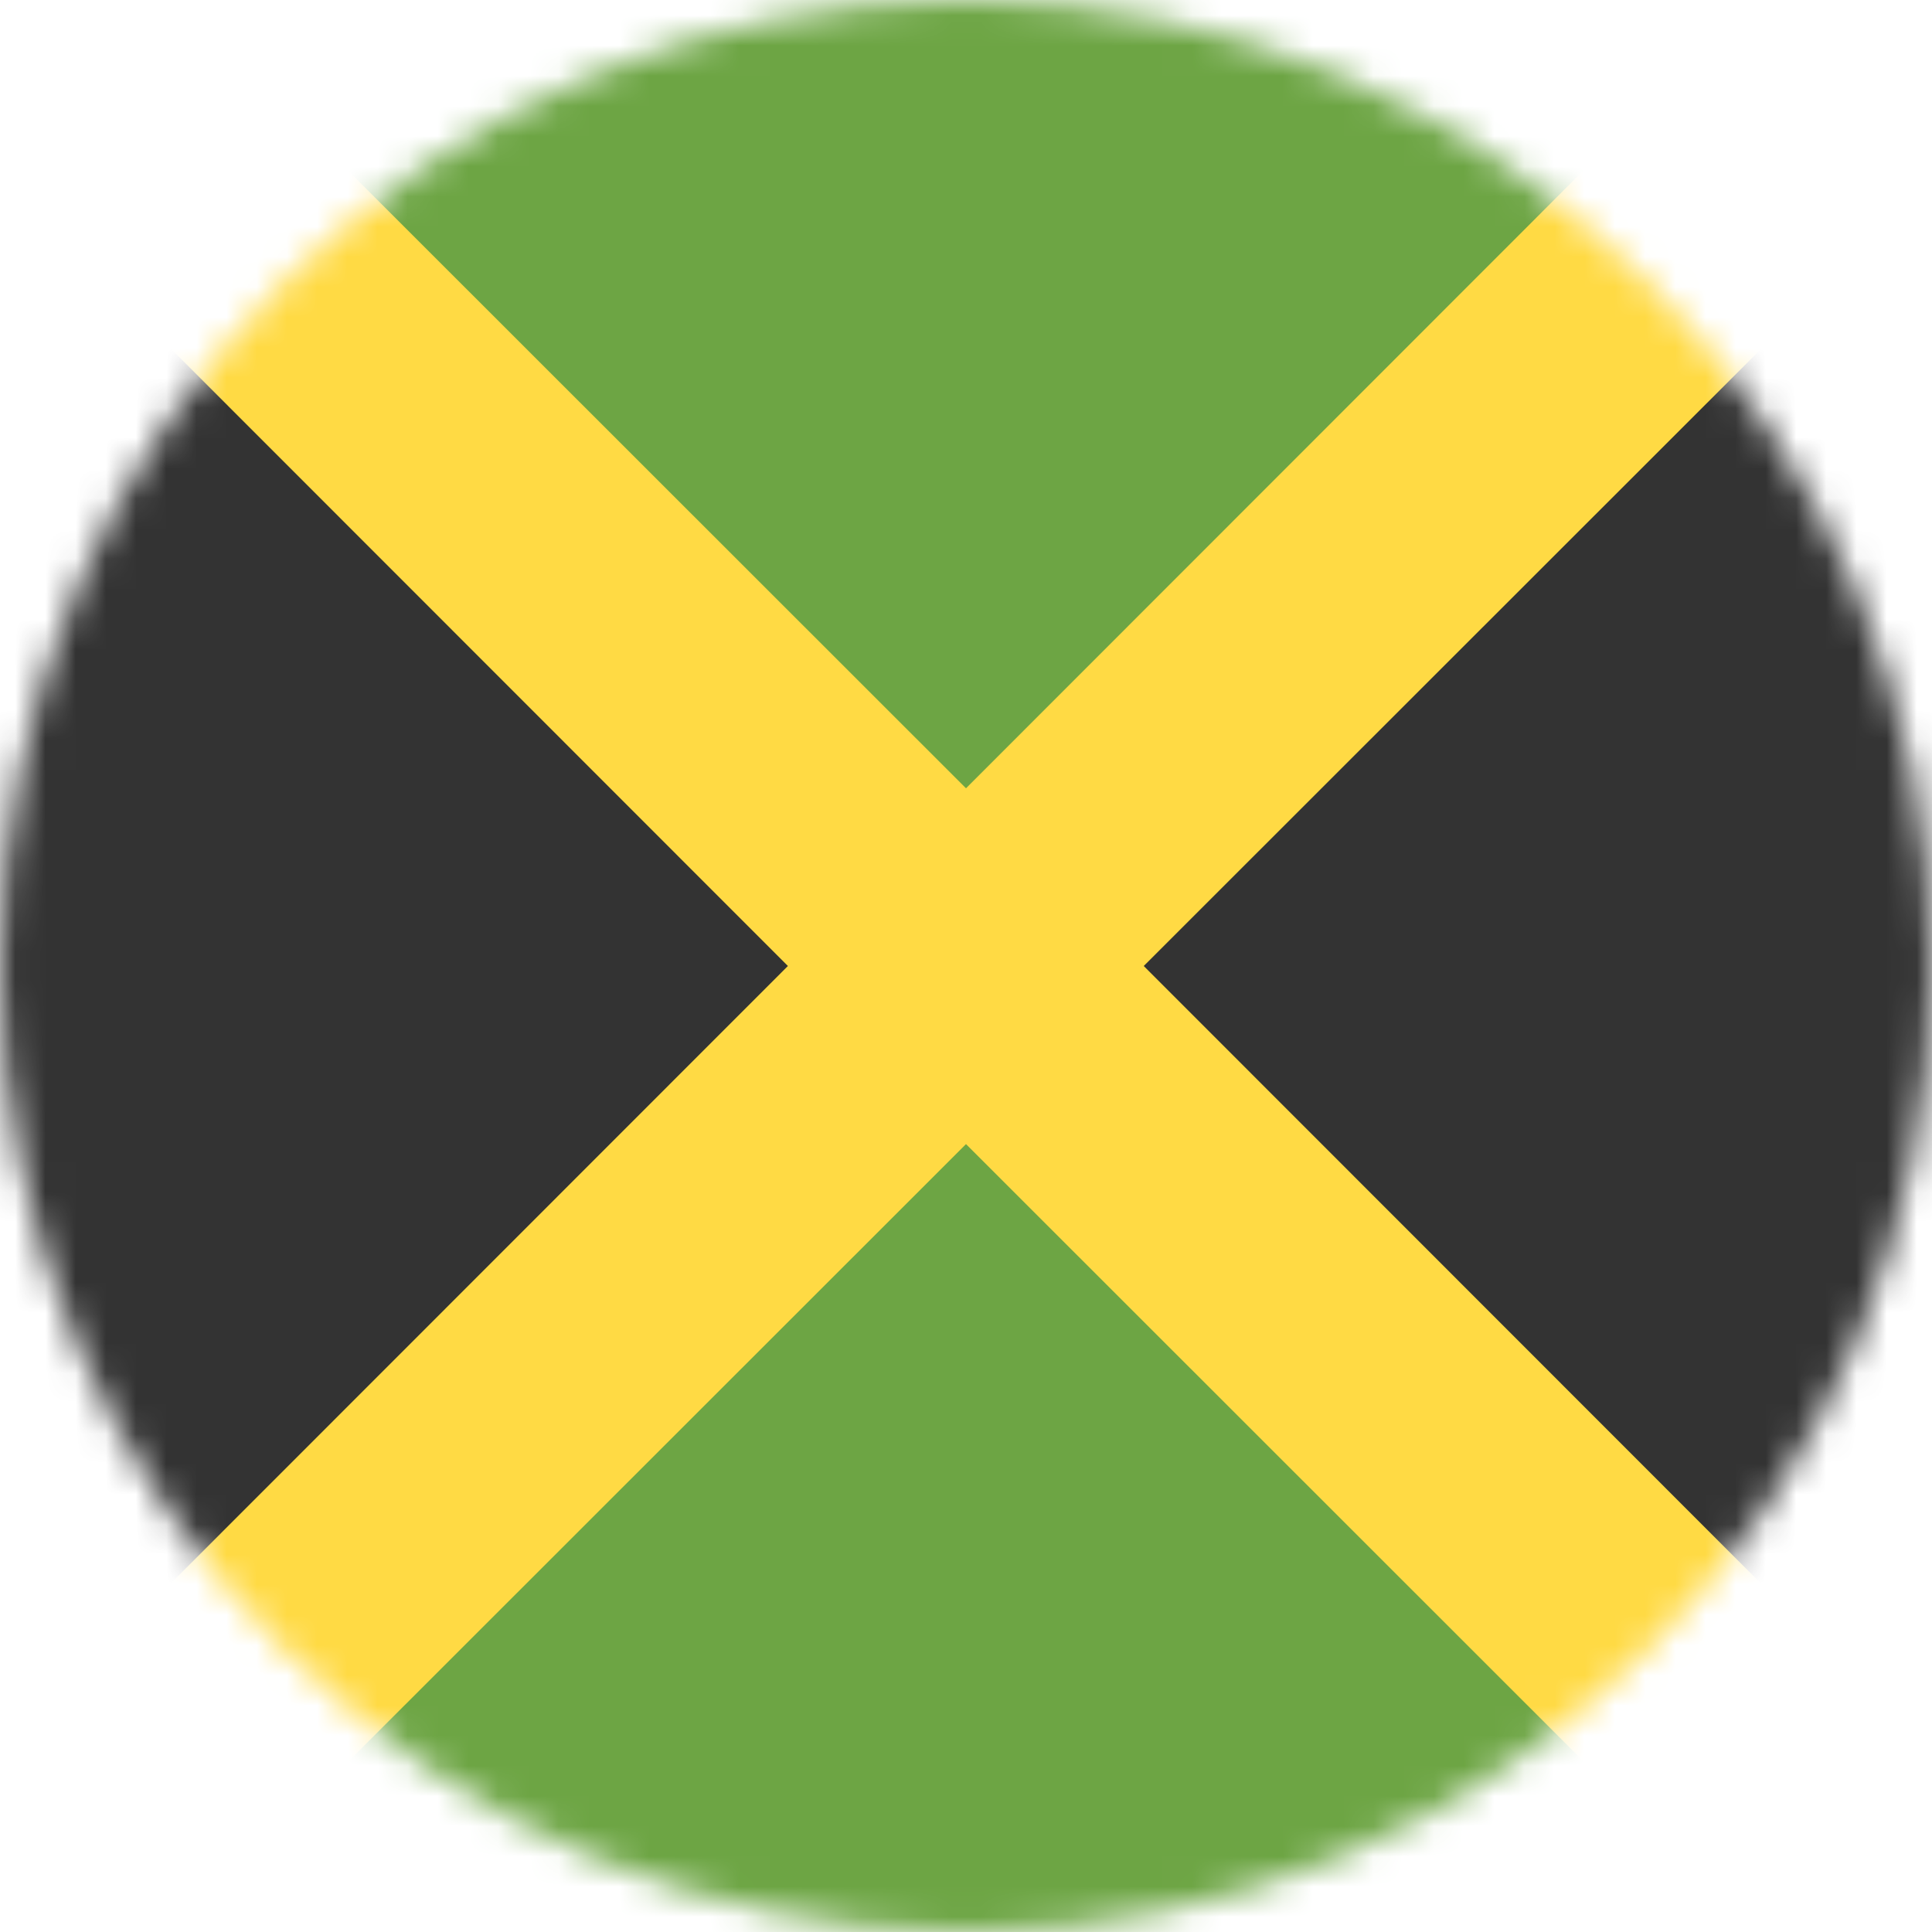 <svg width="64" height="64" viewBox="0 0 64 64" fill="none" xmlns="http://www.w3.org/2000/svg">
<g clip-path="url(#clip0_224_927)">
<mask id="mask0_224_927" style="mask-type:luminance" maskUnits="userSpaceOnUse" x="0" y="0" width="64" height="64">
<path d="M32 64C49.673 64 64 49.673 64 32C64 14.327 49.673 0 32 0C14.327 0 0 14.327 0 32C0 49.673 14.327 64 32 64Z" fill="white"/>
</mask>
<g mask="url(#mask0_224_927)">
<path d="M2.913 61.075L0 58.125V5.888L2.925 2.925L60.925 60.925L64 58.1V5.888L60.938 3.05L2.913 61.075Z" fill="#333333"/>
<path d="M2.913 2.913L5.888 0H58.1L61.075 2.925L3.075 60.925L5.875 64H58.125L60.95 60.938L2.913 2.913Z" fill="#6DA544"/>
<path d="M0 0V5.888L26.1 32L0 58.112V64H5.888L32 37.9L58.112 64H64V58.125L37.888 32L64 5.9V0H58.1L32 26.113L5.875 0H0Z" fill="#FFDA44"/>
</g>
</g>
<defs>
<clipPath id="clip0_224_927">
<rect width="64" height="64" fill="white"/>
</clipPath>
</defs>
</svg>
